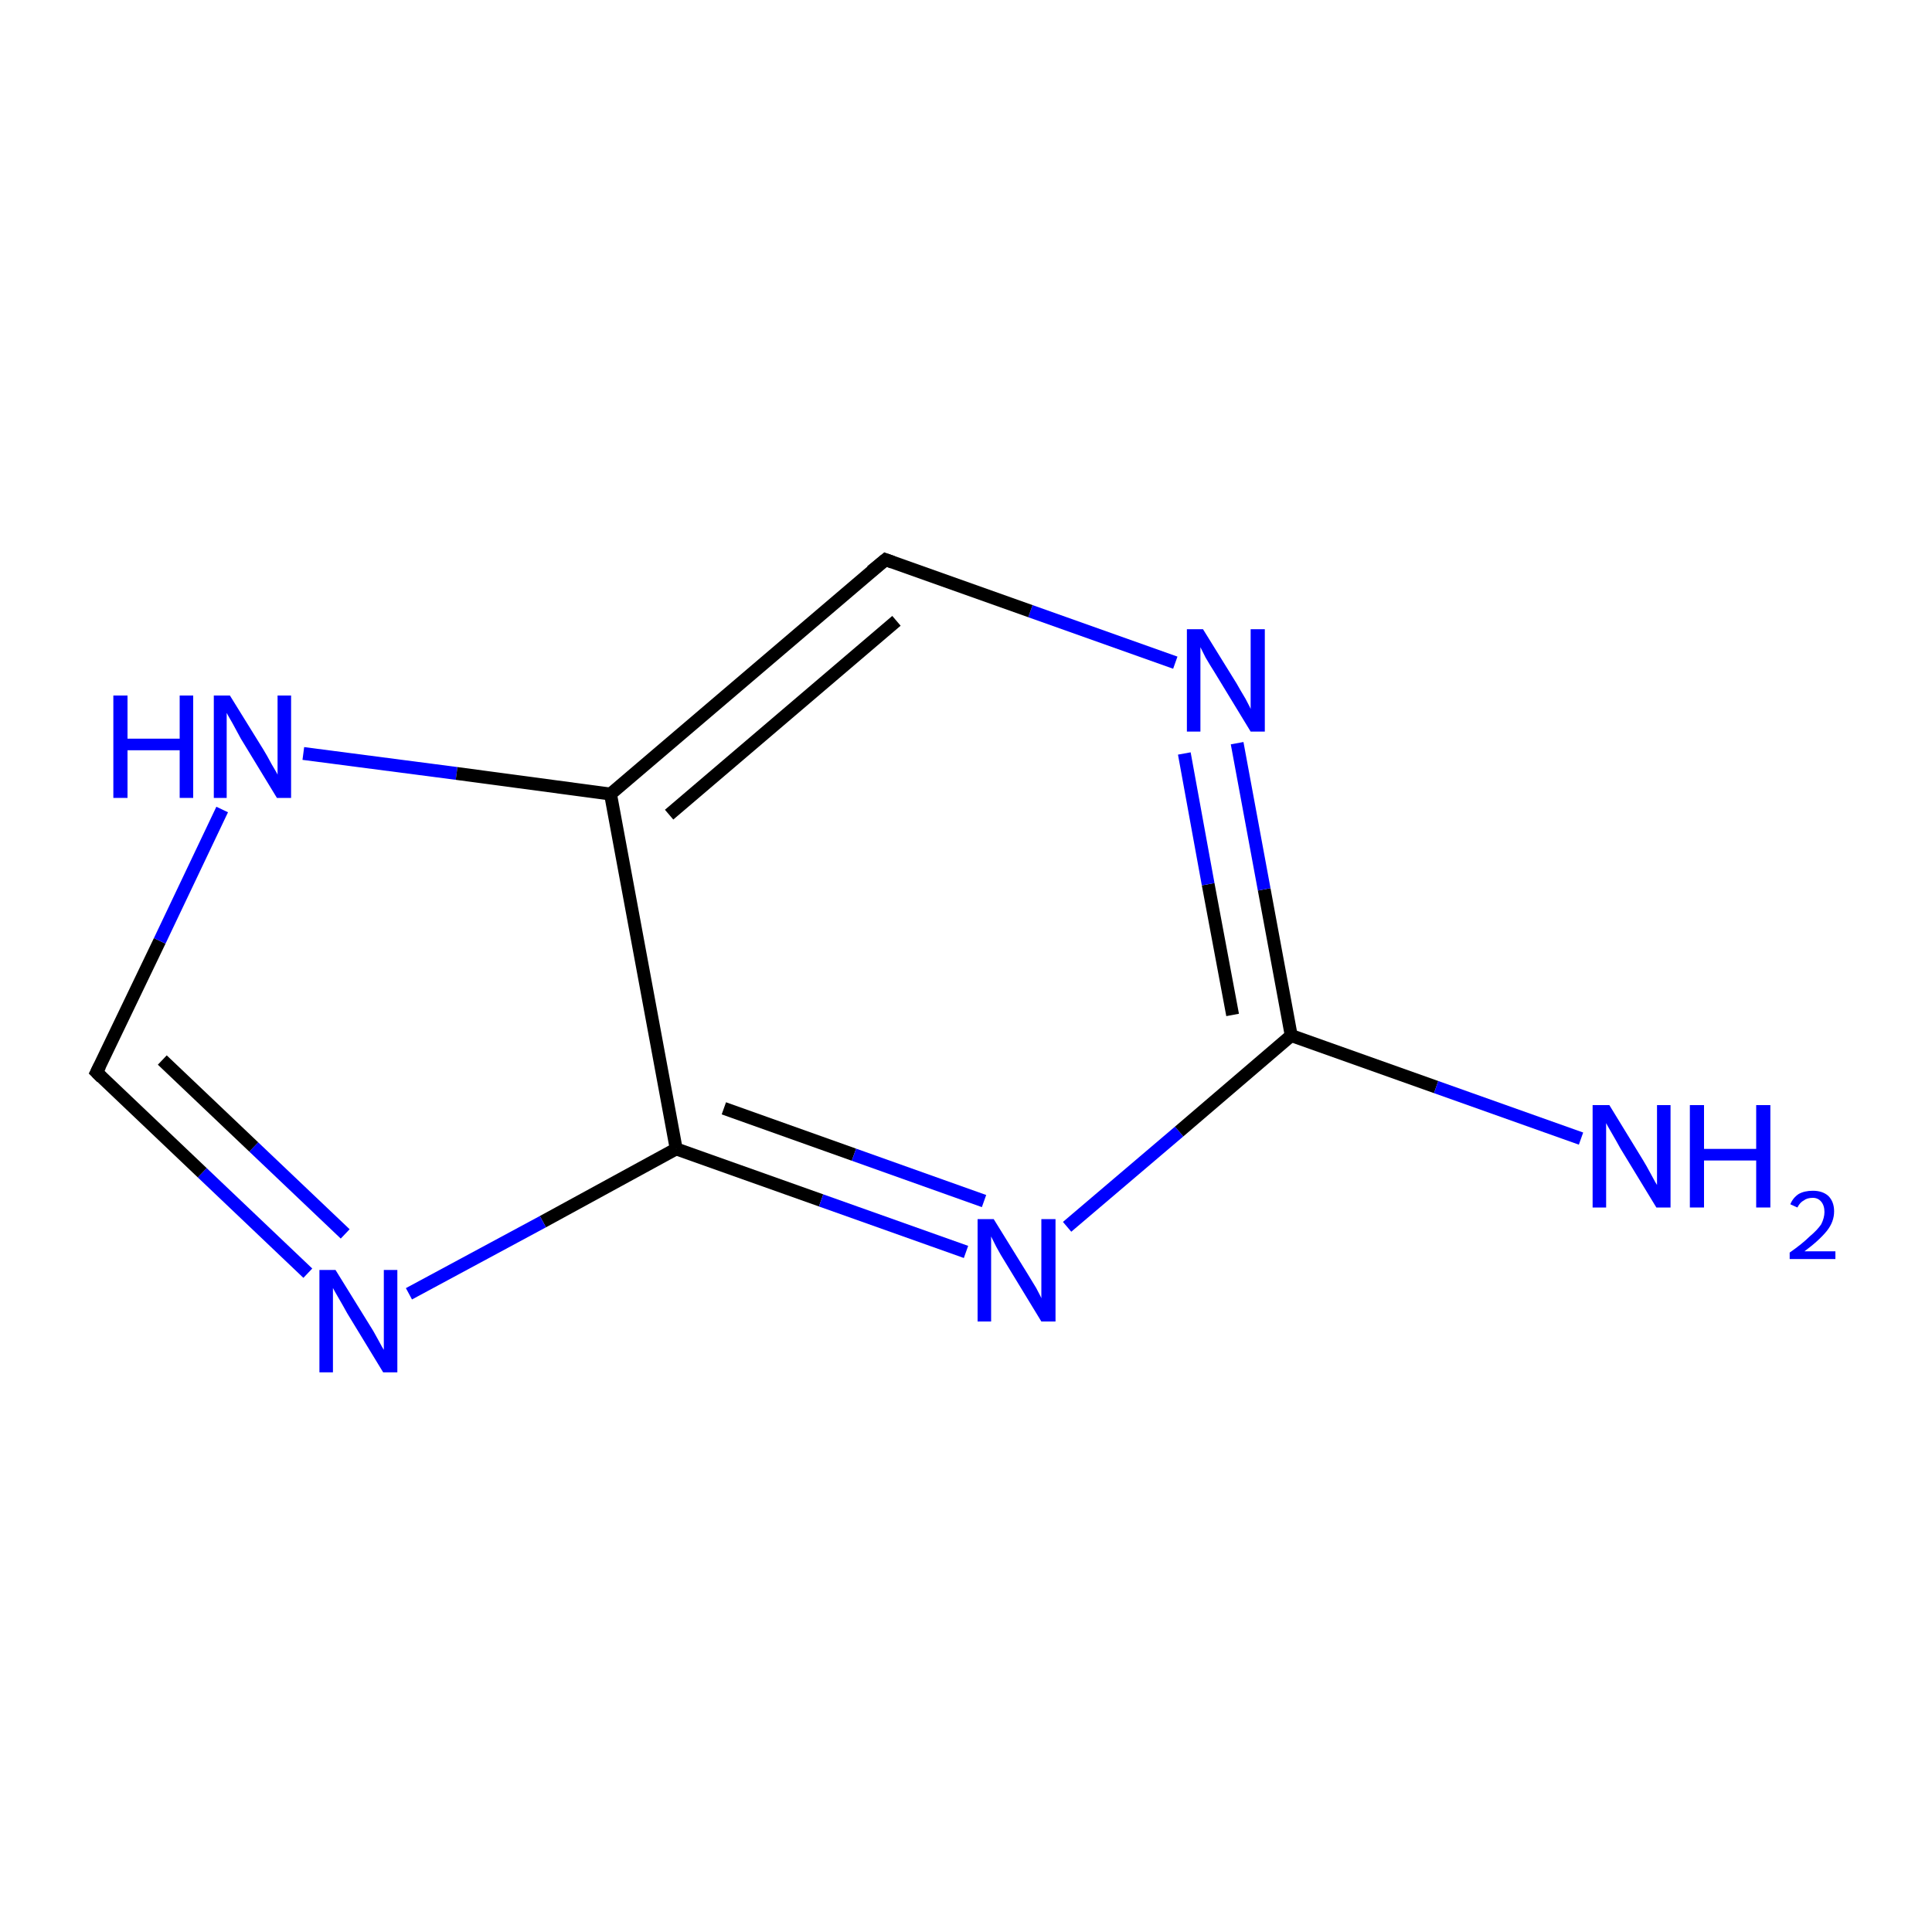 <?xml version='1.0' encoding='iso-8859-1'?>
<svg version='1.1' baseProfile='full'
              xmlns='http://www.w3.org/2000/svg'
                      xmlns:rdkit='http://www.rdkit.org/xml'
                      xmlns:xlink='http://www.w3.org/1999/xlink'
                  xml:space='preserve'
width='300px' height='300px' viewBox='0 0 300 300'>
<!-- END OF HEADER -->
<rect style='opacity:1.0;fill:#FFFFFF;stroke:none' width='300.0' height='300.0' x='0.0' y='0.0'> </rect>
<path class='bond-0 atom-0 atom-1' d='M 137.5,86.9 L 94.8,123.3' style='fill:none;fill-rule:evenodd;stroke:#000000;stroke-width:2.0px;stroke-linecap:butt;stroke-linejoin:miter;stroke-opacity:1' />
<path class='bond-0 atom-0 atom-1' d='M 139.2,96.4 L 103.9,126.5' style='fill:none;fill-rule:evenodd;stroke:#000000;stroke-width:2.0px;stroke-linecap:butt;stroke-linejoin:miter;stroke-opacity:1' />
<path class='bond-1 atom-1 atom-2' d='M 94.8,123.3 L 105.0,178.4' style='fill:none;fill-rule:evenodd;stroke:#000000;stroke-width:2.0px;stroke-linecap:butt;stroke-linejoin:miter;stroke-opacity:1' />
<path class='bond-2 atom-2 atom-3' d='M 105.0,178.4 L 127.5,186.4' style='fill:none;fill-rule:evenodd;stroke:#000000;stroke-width:2.0px;stroke-linecap:butt;stroke-linejoin:miter;stroke-opacity:1' />
<path class='bond-2 atom-2 atom-3' d='M 127.5,186.4 L 150.0,194.4' style='fill:none;fill-rule:evenodd;stroke:#0000FF;stroke-width:2.0px;stroke-linecap:butt;stroke-linejoin:miter;stroke-opacity:1' />
<path class='bond-2 atom-2 atom-3' d='M 112.4,172.1 L 132.6,179.3' style='fill:none;fill-rule:evenodd;stroke:#000000;stroke-width:2.0px;stroke-linecap:butt;stroke-linejoin:miter;stroke-opacity:1' />
<path class='bond-2 atom-2 atom-3' d='M 132.6,179.3 L 152.8,186.5' style='fill:none;fill-rule:evenodd;stroke:#0000FF;stroke-width:2.0px;stroke-linecap:butt;stroke-linejoin:miter;stroke-opacity:1' />
<path class='bond-3 atom-3 atom-4' d='M 165.7,190.5 L 183.1,175.7' style='fill:none;fill-rule:evenodd;stroke:#0000FF;stroke-width:2.0px;stroke-linecap:butt;stroke-linejoin:miter;stroke-opacity:1' />
<path class='bond-3 atom-3 atom-4' d='M 183.1,175.7 L 200.5,160.8' style='fill:none;fill-rule:evenodd;stroke:#000000;stroke-width:2.0px;stroke-linecap:butt;stroke-linejoin:miter;stroke-opacity:1' />
<path class='bond-4 atom-4 atom-5' d='M 200.5,160.8 L 196.3,138.1' style='fill:none;fill-rule:evenodd;stroke:#000000;stroke-width:2.0px;stroke-linecap:butt;stroke-linejoin:miter;stroke-opacity:1' />
<path class='bond-4 atom-4 atom-5' d='M 196.3,138.1 L 192.1,115.4' style='fill:none;fill-rule:evenodd;stroke:#0000FF;stroke-width:2.0px;stroke-linecap:butt;stroke-linejoin:miter;stroke-opacity:1' />
<path class='bond-4 atom-4 atom-5' d='M 191.4,157.6 L 187.6,137.3' style='fill:none;fill-rule:evenodd;stroke:#000000;stroke-width:2.0px;stroke-linecap:butt;stroke-linejoin:miter;stroke-opacity:1' />
<path class='bond-4 atom-4 atom-5' d='M 187.6,137.3 L 183.9,117.0' style='fill:none;fill-rule:evenodd;stroke:#0000FF;stroke-width:2.0px;stroke-linecap:butt;stroke-linejoin:miter;stroke-opacity:1' />
<path class='bond-5 atom-4 atom-6' d='M 200.5,160.8 L 223.0,168.8' style='fill:none;fill-rule:evenodd;stroke:#000000;stroke-width:2.0px;stroke-linecap:butt;stroke-linejoin:miter;stroke-opacity:1' />
<path class='bond-5 atom-4 atom-6' d='M 223.0,168.8 L 245.5,176.8' style='fill:none;fill-rule:evenodd;stroke:#0000FF;stroke-width:2.0px;stroke-linecap:butt;stroke-linejoin:miter;stroke-opacity:1' />
<path class='bond-6 atom-2 atom-7' d='M 105.0,178.4 L 84.3,189.7' style='fill:none;fill-rule:evenodd;stroke:#000000;stroke-width:2.0px;stroke-linecap:butt;stroke-linejoin:miter;stroke-opacity:1' />
<path class='bond-6 atom-2 atom-7' d='M 84.3,189.7 L 63.5,200.9' style='fill:none;fill-rule:evenodd;stroke:#0000FF;stroke-width:2.0px;stroke-linecap:butt;stroke-linejoin:miter;stroke-opacity:1' />
<path class='bond-7 atom-7 atom-8' d='M 47.8,197.7 L 31.4,182.1' style='fill:none;fill-rule:evenodd;stroke:#0000FF;stroke-width:2.0px;stroke-linecap:butt;stroke-linejoin:miter;stroke-opacity:1' />
<path class='bond-7 atom-7 atom-8' d='M 31.4,182.1 L 15.0,166.5' style='fill:none;fill-rule:evenodd;stroke:#000000;stroke-width:2.0px;stroke-linecap:butt;stroke-linejoin:miter;stroke-opacity:1' />
<path class='bond-7 atom-7 atom-8' d='M 53.6,191.6 L 39.4,178.1' style='fill:none;fill-rule:evenodd;stroke:#0000FF;stroke-width:2.0px;stroke-linecap:butt;stroke-linejoin:miter;stroke-opacity:1' />
<path class='bond-7 atom-7 atom-8' d='M 39.4,178.1 L 25.2,164.6' style='fill:none;fill-rule:evenodd;stroke:#000000;stroke-width:2.0px;stroke-linecap:butt;stroke-linejoin:miter;stroke-opacity:1' />
<path class='bond-8 atom-8 atom-9' d='M 15.0,166.5 L 24.8,146.1' style='fill:none;fill-rule:evenodd;stroke:#000000;stroke-width:2.0px;stroke-linecap:butt;stroke-linejoin:miter;stroke-opacity:1' />
<path class='bond-8 atom-8 atom-9' d='M 24.8,146.1 L 34.5,125.7' style='fill:none;fill-rule:evenodd;stroke:#0000FF;stroke-width:2.0px;stroke-linecap:butt;stroke-linejoin:miter;stroke-opacity:1' />
<path class='bond-9 atom-5 atom-0' d='M 182.5,102.9 L 160.0,94.9' style='fill:none;fill-rule:evenodd;stroke:#0000FF;stroke-width:2.0px;stroke-linecap:butt;stroke-linejoin:miter;stroke-opacity:1' />
<path class='bond-9 atom-5 atom-0' d='M 160.0,94.9 L 137.5,86.9' style='fill:none;fill-rule:evenodd;stroke:#000000;stroke-width:2.0px;stroke-linecap:butt;stroke-linejoin:miter;stroke-opacity:1' />
<path class='bond-10 atom-9 atom-1' d='M 47.1,117.0 L 70.9,120.1' style='fill:none;fill-rule:evenodd;stroke:#0000FF;stroke-width:2.0px;stroke-linecap:butt;stroke-linejoin:miter;stroke-opacity:1' />
<path class='bond-10 atom-9 atom-1' d='M 70.9,120.1 L 94.8,123.3' style='fill:none;fill-rule:evenodd;stroke:#000000;stroke-width:2.0px;stroke-linecap:butt;stroke-linejoin:miter;stroke-opacity:1' />
<path d='M 135.3,88.7 L 137.5,86.9 L 138.6,87.3' style='fill:none;stroke:#000000;stroke-width:2.0px;stroke-linecap:butt;stroke-linejoin:miter;stroke-miterlimit:10;stroke-opacity:1;' />
<path d='M 15.8,167.3 L 15.0,166.5 L 15.5,165.5' style='fill:none;stroke:#000000;stroke-width:2.0px;stroke-linecap:butt;stroke-linejoin:miter;stroke-miterlimit:10;stroke-opacity:1;' />
<path class='atom-3' d='M 154.3 189.3
L 159.5 197.7
Q 160.0 198.5, 160.9 200.0
Q 161.7 201.5, 161.7 201.6
L 161.7 189.3
L 163.9 189.3
L 163.9 205.2
L 161.7 205.2
L 156.1 196.0
Q 155.4 194.9, 154.7 193.6
Q 154.1 192.4, 153.9 192.0
L 153.9 205.2
L 151.8 205.2
L 151.8 189.3
L 154.3 189.3
' fill='#0000FF'/>
<path class='atom-5' d='M 186.8 97.7
L 192.0 106.1
Q 192.5 107.0, 193.4 108.5
Q 194.2 110.0, 194.2 110.1
L 194.2 97.7
L 196.4 97.7
L 196.4 113.6
L 194.2 113.6
L 188.6 104.4
Q 187.9 103.3, 187.2 102.1
Q 186.6 100.9, 186.4 100.5
L 186.4 113.6
L 184.3 113.6
L 184.3 97.7
L 186.8 97.7
' fill='#0000FF'/>
<path class='atom-6' d='M 249.9 171.6
L 255.1 180.1
Q 255.6 180.9, 256.4 182.4
Q 257.2 183.9, 257.3 184.0
L 257.3 171.6
L 259.4 171.6
L 259.4 187.5
L 257.2 187.5
L 251.6 178.3
Q 251.0 177.2, 250.3 176.0
Q 249.6 174.8, 249.4 174.4
L 249.4 187.5
L 247.3 187.5
L 247.3 171.6
L 249.9 171.6
' fill='#0000FF'/>
<path class='atom-6' d='M 262.4 171.6
L 264.6 171.6
L 264.6 178.4
L 272.7 178.4
L 272.7 171.6
L 274.9 171.6
L 274.9 187.5
L 272.7 187.5
L 272.7 180.2
L 264.6 180.2
L 264.6 187.5
L 262.4 187.5
L 262.4 171.6
' fill='#0000FF'/>
<path class='atom-6' d='M 278.0 187.0
Q 278.4 186.0, 279.3 185.4
Q 280.2 184.9, 281.5 184.9
Q 283.0 184.9, 283.9 185.7
Q 284.8 186.6, 284.8 188.1
Q 284.8 189.7, 283.7 191.1
Q 282.5 192.6, 280.2 194.3
L 285.0 194.3
L 285.0 195.5
L 277.9 195.5
L 277.9 194.5
Q 279.9 193.1, 281.0 192.0
Q 282.2 191.0, 282.8 190.1
Q 283.3 189.1, 283.3 188.2
Q 283.3 187.2, 282.8 186.6
Q 282.3 186.0, 281.5 186.0
Q 280.6 186.0, 280.1 186.4
Q 279.5 186.7, 279.1 187.5
L 278.0 187.0
' fill='#0000FF'/>
<path class='atom-7' d='M 52.1 197.2
L 57.3 205.6
Q 57.9 206.5, 58.7 208.0
Q 59.5 209.5, 59.6 209.6
L 59.6 197.2
L 61.7 197.2
L 61.7 213.1
L 59.5 213.1
L 53.9 203.9
Q 53.3 202.8, 52.6 201.6
Q 51.9 200.4, 51.7 200.0
L 51.7 213.1
L 49.6 213.1
L 49.6 197.2
L 52.1 197.2
' fill='#0000FF'/>
<path class='atom-9' d='M 17.6 108.0
L 19.8 108.0
L 19.8 114.7
L 27.9 114.7
L 27.9 108.0
L 30.0 108.0
L 30.0 123.9
L 27.9 123.9
L 27.9 116.5
L 19.8 116.5
L 19.8 123.9
L 17.6 123.9
L 17.6 108.0
' fill='#0000FF'/>
<path class='atom-9' d='M 35.7 108.0
L 40.9 116.4
Q 41.4 117.2, 42.2 118.7
Q 43.1 120.2, 43.1 120.3
L 43.1 108.0
L 45.2 108.0
L 45.2 123.9
L 43.0 123.9
L 37.4 114.7
Q 36.8 113.6, 36.1 112.3
Q 35.4 111.1, 35.2 110.7
L 35.2 123.9
L 33.2 123.9
L 33.2 108.0
L 35.7 108.0
' fill='#0000FF'/>
</svg>
